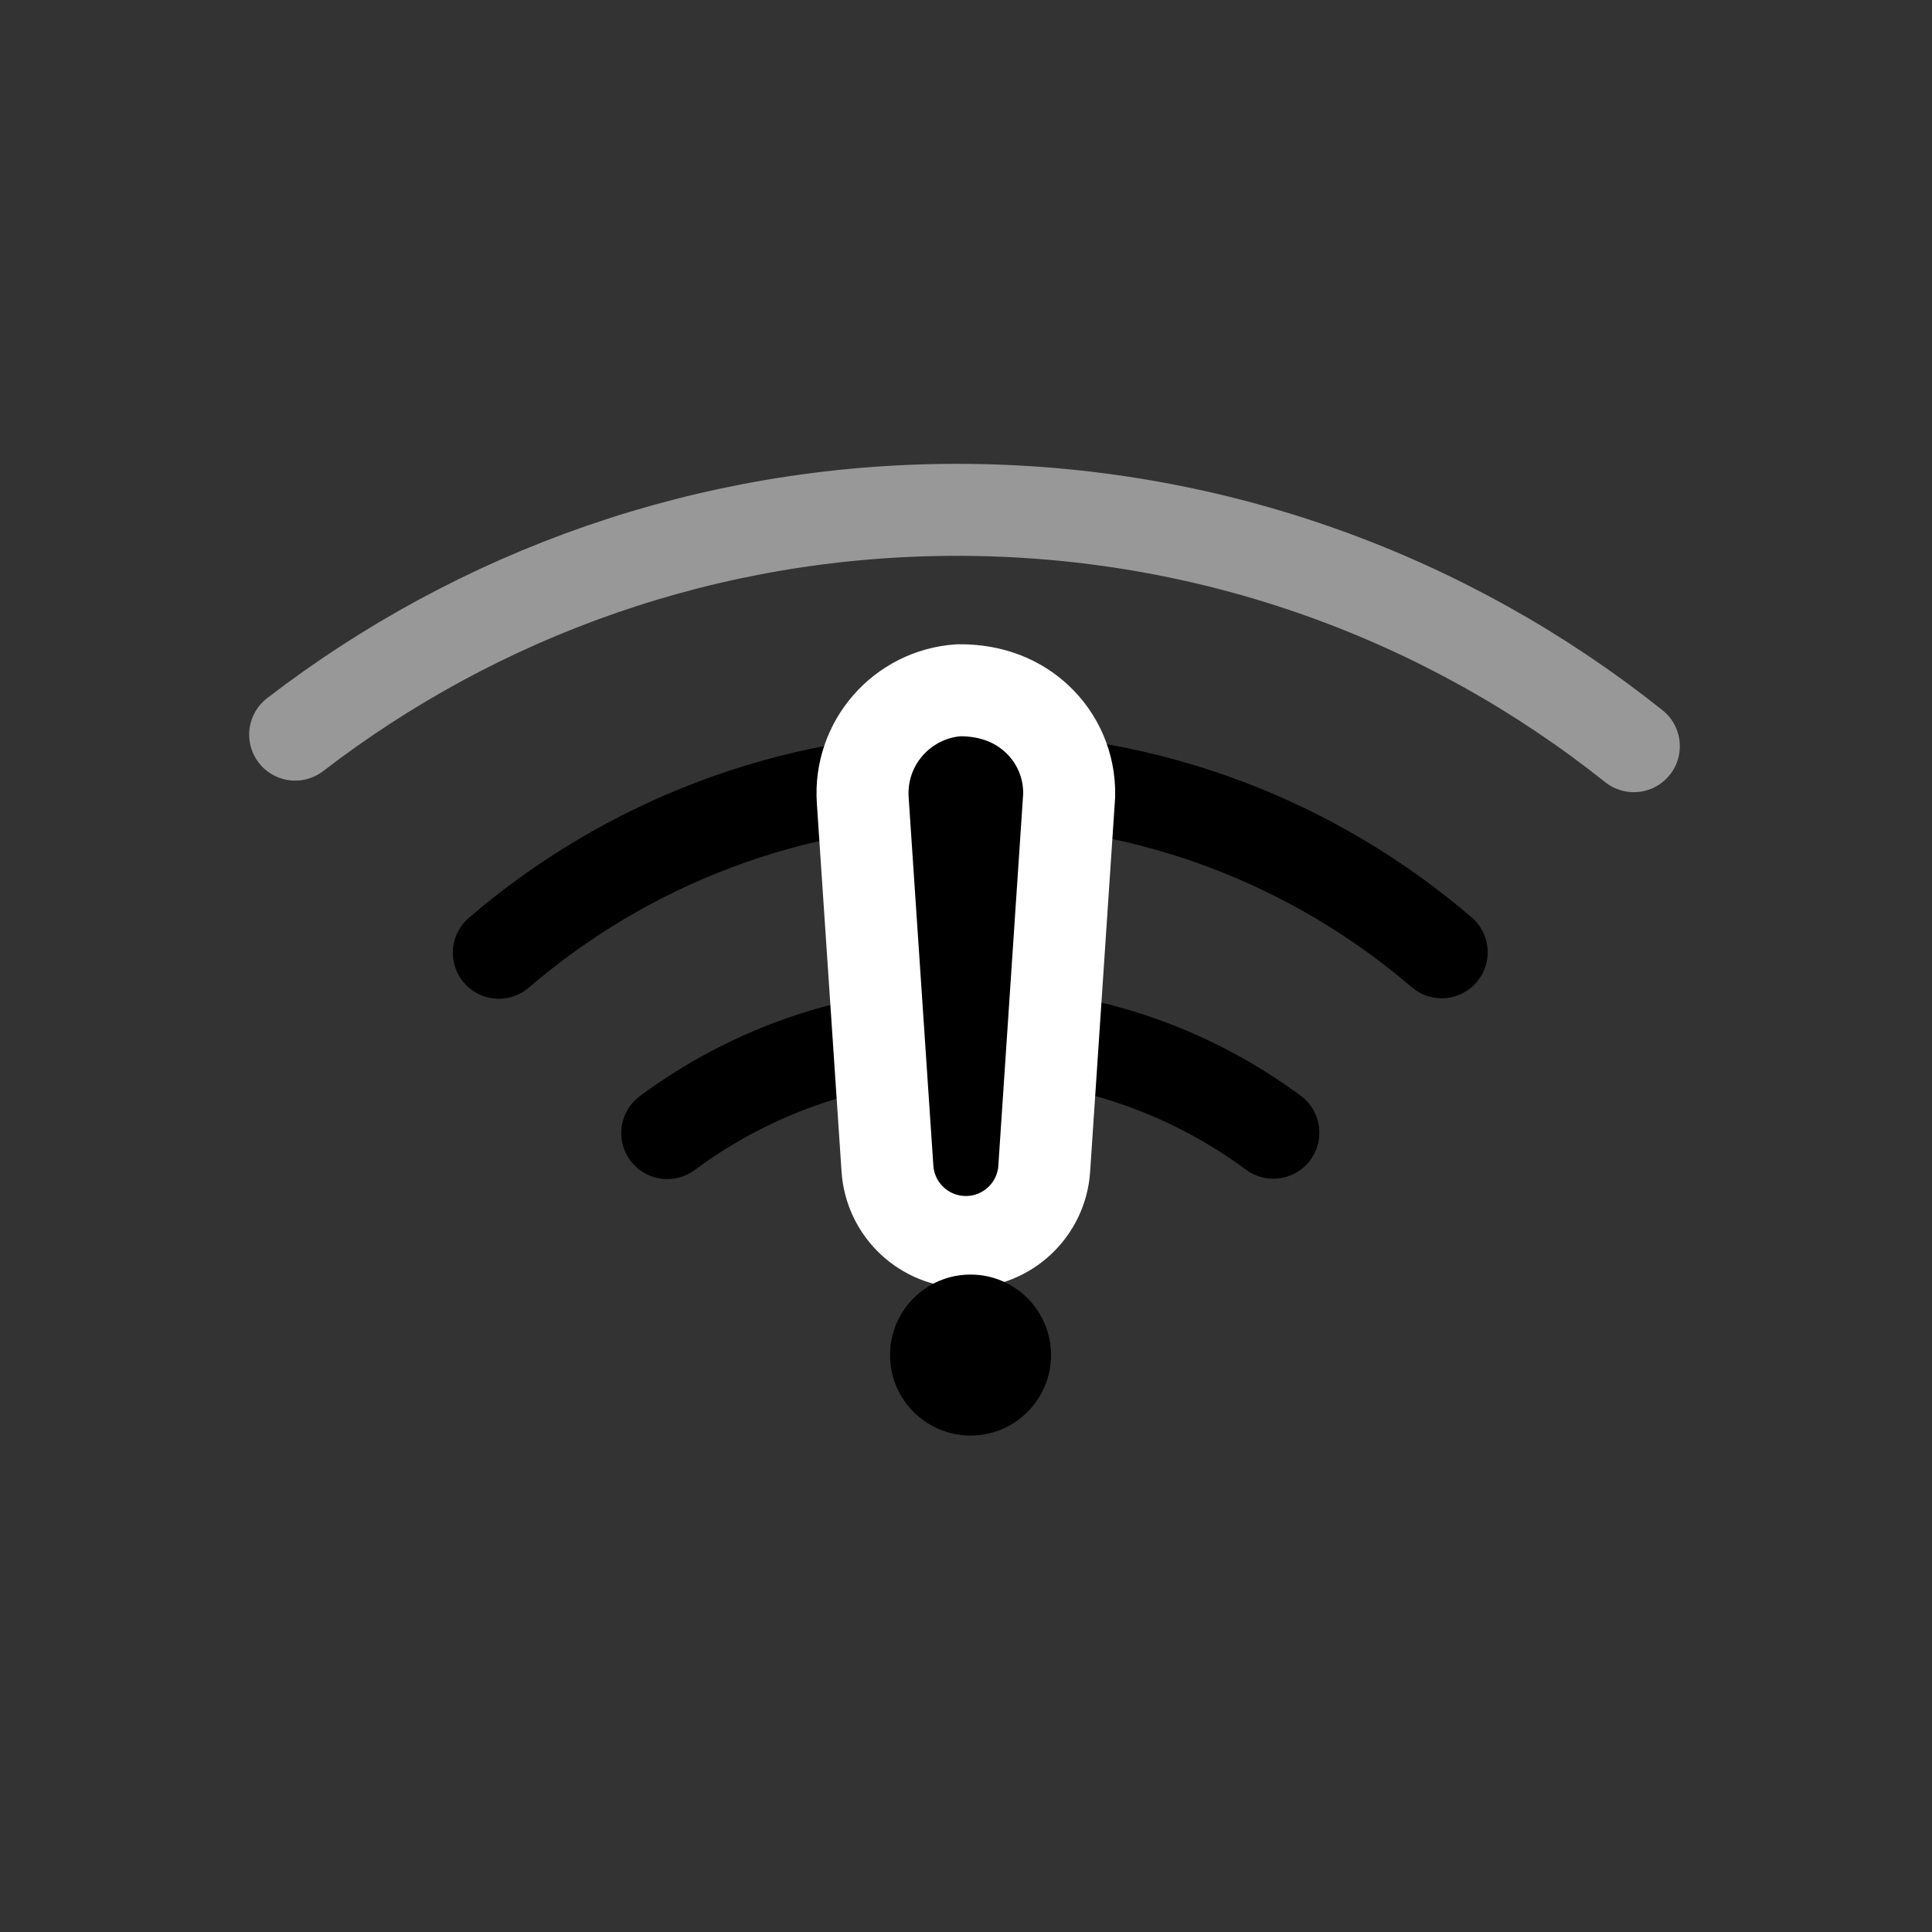 <?xml version="1.0" encoding="UTF-8"?>
<svg width="63px" height="63px" viewBox="0 0 63 63" version="1.1" xmlns="http://www.w3.org/2000/svg" xmlns:xlink="http://www.w3.org/1999/xlink">
    <rect x="0" y="0" width="63" height="63" fill="#333333" stroke="none"/>
    <title>ic_Wifiabnormal1</title>
    <g id="ic_Wifiabnormal1" stroke="none" stroke-width="1" fill="none" fill-rule="evenodd">
        <g id="编组" transform="translate(0, -0)" opacity="0">
            <g id="icon规范模版66备份-12">
                <rect id="Background" fill="#04B28E" x="0" y="7.93547046e-13" width="63" height="63"></rect>
                <g id="Grid" opacity="0.5" transform="translate(0, 0)" stroke="#FFFFFF" stroke-width="0.5">
                    <ellipse id="Inner-Circle" cx="31.5" cy="31.5" rx="15.75" ry="15.75"></ellipse>
                    <ellipse id="Circle" cx="31.5" cy="31.5" rx="22.75" ry="22.75"></ellipse>
                    <rect id="Horizontal-Rectangle" x="8.75" y="15.75" width="45.5" height="31.5" rx="3.5"></rect>
                    <path d="M12.25,15.75 L50.75,15.75 C52.683,15.75 54.25,17.317 54.25,19.25 L54.25,43.75 C54.25,45.683 52.683,47.25 50.75,47.25 L12.25,47.25 C10.317,47.25 8.75,45.683 8.75,43.75 L8.75,19.25 C8.75,17.317 10.317,15.75 12.25,15.75 Z" id="Vertical-Rectangle" transform="translate(31.5, 31.5) rotate(-270) translate(-31.5, -31.5) "></path>
                    <rect id="Square" x="12.25" y="12.25" width="38.5" height="38.5" rx="3.5"></rect>
                    <line x1="63" y1="63" x2="2.21844735e-06" y2="7.90367771e-13" id="Path-2-Copy" transform="translate(31.5, 31.5) scale(-1, 1) translate(-31.5, -31.5) "></line>
                    <line x1="63" y1="63" x2="2.21844735e-06" y2="7.90367771e-13" id="Path-2-Copy"></line>
                </g>
            </g>
        </g>
        <g id="编组-2" transform="translate(9.625, 16.625)">
            <g id="编组" stroke-linecap="round" stroke-width="3">
                <path d="M31.897,20.311 C29.136,18.27 25.721,17.062 22.023,17.062 C18.318,17.062 14.897,18.274 12.133,20.323" id="路径" stroke="#000000"></path>
                <path d="M37.386,14.427 C33.256,10.888 27.889,8.75 22.023,8.75 C16.148,8.75 10.775,10.894 6.641,14.443" id="路径" stroke="#000000"></path>
                <path d="M43.652,7.707 C37.598,2.883 29.928,0 21.585,0 C13.462,0 5.977,2.733 0,7.33" id="路径" stroke="#989898"></path>
            </g>
            <path d="M21.645,5.883 C22.732,5.876 23.578,6.245 24.188,6.815 C24.861,7.444 25.256,8.327 25.24,9.302 L25.24,9.302 L24.426,21.485 C24.381,22.158 24.079,22.755 23.62,23.184 C23.16,23.614 22.544,23.875 21.87,23.875 C21.196,23.875 20.58,23.614 20.12,23.184 C19.661,22.755 19.359,22.158 19.314,21.485 L19.314,21.485 L18.508,9.471 C18.445,8.542 18.765,7.676 19.333,7.027 C19.901,6.378 20.716,5.945 21.645,5.883 Z" id="形状结合" stroke="#FFFFFF" stroke-width="3" fill="#000000"></path>
            <circle id="椭圆形" fill="#000000" cx="22.023" cy="27.562" r="2.625"></circle>
        </g>
    </g>
</svg>
